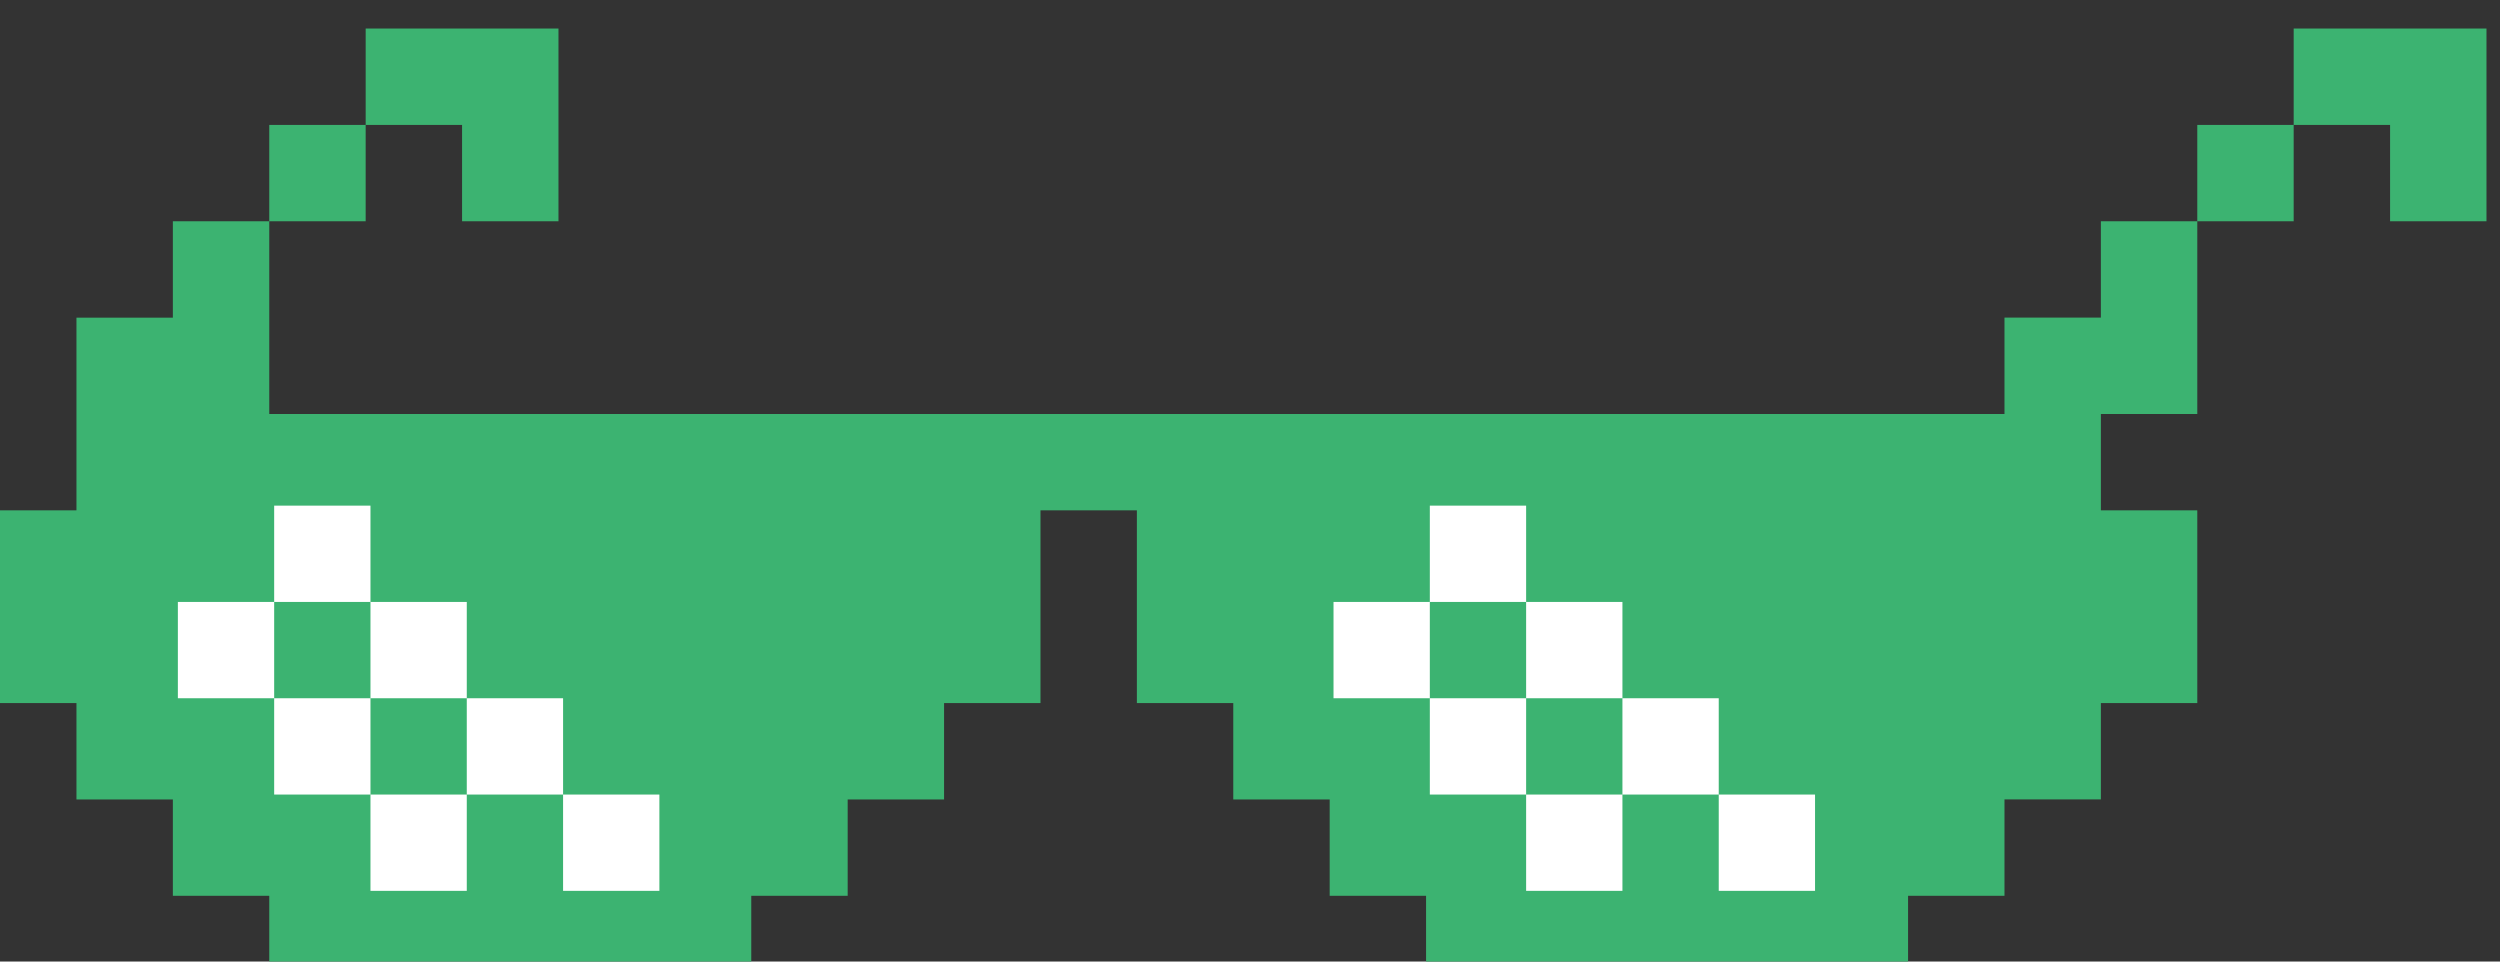 <?xml version="1.0" encoding="UTF-8" standalone="no"?>
<svg
   xmlns:dc="http://purl.org/dc/elements/1.1/"
   xmlns:cc="http://creativecommons.org/ns#"
   xmlns:rdf="http://www.w3.org/1999/02/22-rdf-syntax-ns#"
   xmlns:svg="http://www.w3.org/2000/svg"
   xmlns="http://www.w3.org/2000/svg"
   xmlns:sodipodi="http://sodipodi.sourceforge.net/DTD/sodipodi-0.dtd"
   xmlns:inkscape="http://www.inkscape.org/namespaces/inkscape"
   width="68.792mm"
   height="26.458mm"
   viewBox="0 0 68.792 26.458"
   version="1.1"
   id="svg1075"
   sodipodi:docname="meme.svg"
   inkscape:version="1.0.1 (3bc2e813f5, 2020-09-07)">
  <rect x="0" y="0" width="68.792" height="26.458" fill="#333333" stroke="none"/>
  <defs
     id="defs1069" />
  <sodipodi:namedview
     id="base"
     pagecolor="#ffffff"
     bordercolor="#666666"
     borderopacity="1.0"
     inkscape:pageopacity="0.0"
     inkscape:pageshadow="2"
     inkscape:zoom="0.98994949"
     inkscape:cx="32.382433"
     inkscape:cy="3.2198975"
     inkscape:document-units="mm"
     inkscape:current-layer="g1681"
     inkscape:document-rotation="0"
     showgrid="false"
     inkscape:window-width="1920"
     inkscape:window-height="1017"
     inkscape:window-x="-8"
     inkscape:window-y="-8"
     inkscape:window-maximized="1" />
  <g
     inkscape:label="Capa 1"
     inkscape:groupmode="layer"
     id="layer1"
     transform="translate(-53.23,-584.78)">
    <g
       id="g1067"
       transform="matrix(0.265,0,0,0.265,310.651,163.785)">
      <g
         id="g1677">
        <g
           id="g1681"
           transform="matrix(0.499,0,0,1.039,-383.504,3.367)">
          <g
             id="Pixel_glasses-3"
             data-name="Pixel glasses"
             transform="matrix(2.006,0,0,0.963,-972.756,1476.122)"
             style="fill:#3cb371;fill-opacity:1">
            <path
               class="cls-1"
               d="m -64.457,74.538 h -10 v -10 h 10 z m 10,0 h 10 v -20 h -20 v 10 h 10 z m 190,-10 h -10 v 10 h 10 z m 10,10 h 10 v -20 h -20 v 10 h 10 z M 45.543,144.538 v 10 h 50 v -10 h 10 v -10 h 10 v -10 h 10 v -20 h -10 v -10 h 10 v -20 h -10 v 10 h -10 v 10 H -74.457 v -20 h -10 v 10 h -10 v 20 h -10 v 20 h 10 v 10 h 10 v 10 h 10 v 10 h 50 v -10 h 10 v -10 h 10 v -10 h 10 v -20 H 15.543 v 20 h 10 v 10 h 10 v 10 z"
               id="path51"
               style="fill:#3cb371;fill-opacity:1" />
          </g>
        </g>
        <path
           class="cls-2"
           d="m -932.931,1651.164 h -10 v -10 h 10 z m 120,-10 h -10 v 10 h 10 z m -130,10 h -10 v 10 h 10 z m 120,0 h -10 v 10 h 10 z m 20,0 h -10 v 10 h 10 z m -130,10 h -10 v 10 h 10 z m 20,0 h -10 v 10 h 10 z m 100,0 h -10 v 10 h 10 z m 20,0 h -10 v 10 h 10 z m -110,10 h -10 v 10 h 10 z m 100,0 h -10 v 10 h 10 z m 20,0 h -10 v 10 h 10 z m -140,-20 h -10 v 10 h 10 z m 0,20 h -10 v 10 h 10 z"
           id="path53-9"
           style="fill:#ffffff;fill-opacity:1" />
      </g>
    </g>
  </g>
</svg>
